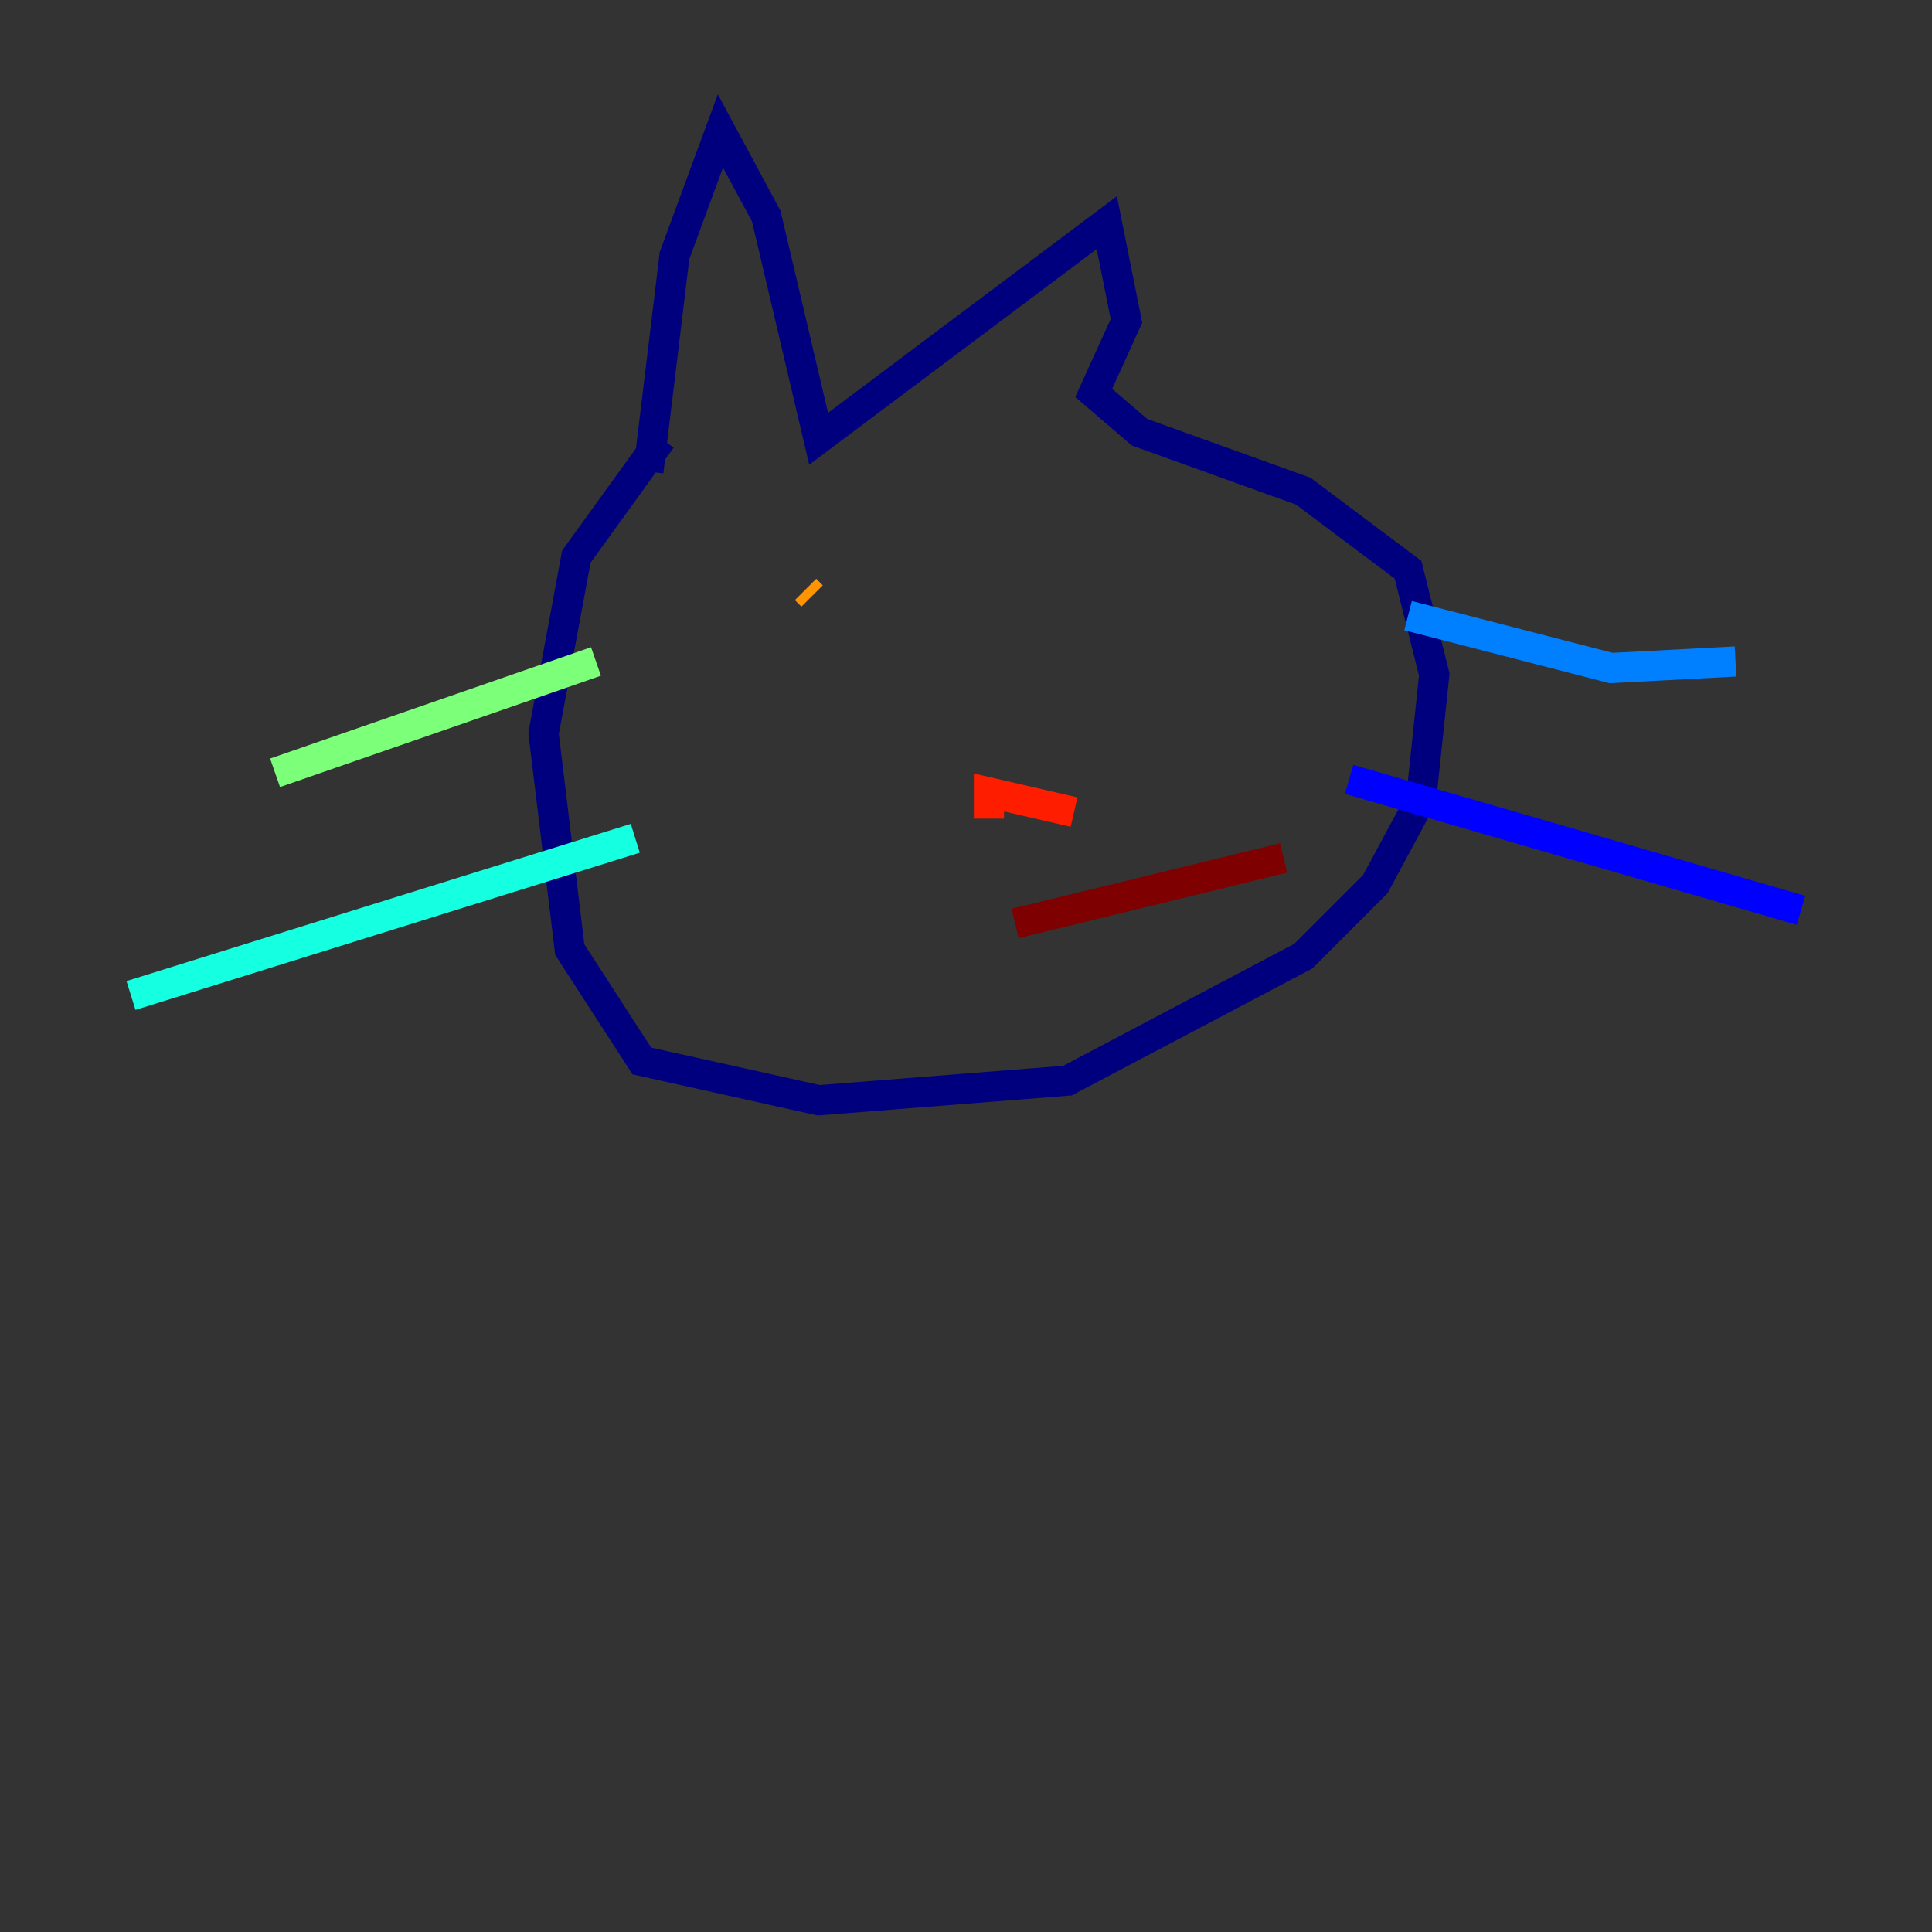 <?xml version="1.0" encoding="utf-8" ?>
<svg baseProfile="tiny" height="128" version="1.2" viewBox="0,0,128,128" width="128" xmlns="http://www.w3.org/2000/svg" xmlns:ev="http://www.w3.org/2001/xml-events" xmlns:xlink="http://www.w3.org/1999/xlink"><rect x="0" y="0" width="128" height="128" fill="#333333" stroke="none"/><defs /><polyline fill="none" points="42.956,31.241 44.691,16.922 47.729,8.678 50.766,14.319 54.237,29.071 73.329,14.752 74.63,21.261 72.461,26.034 75.498,28.637 86.346,32.542 93.288,37.749 95.024,44.691 94.156,52.936 91.119,58.576 86.346,63.349 70.725,71.593 54.237,72.895 42.522,70.291 37.749,62.915 36.014,48.597 38.183,36.881 43.824,29.071" stroke="#00007f" stroke-width="2" /><polyline fill="none" points="89.383,51.634 119.322,60.312" stroke="#0000ff" stroke-width="2" /><polyline fill="none" points="93.288,40.786 106.739,44.258 114.983,43.824" stroke="#0080ff" stroke-width="2" /><polyline fill="none" points="42.088,55.539 8.678,65.953" stroke="#15ffe1" stroke-width="2" /><polyline fill="none" points="39.485,43.824 18.224,51.2" stroke="#7cff79" stroke-width="2" /><polyline fill="none" points="70.725,36.447 70.725,36.447" stroke="#e4ff12" stroke-width="2" /><polyline fill="none" points="53.803,39.485 53.37,39.051" stroke="#ff9400" stroke-width="2" /><polyline fill="none" points="65.519,54.237 65.519,52.502 71.159,53.803" stroke="#ff1d00" stroke-width="2" /><polyline fill="none" points="67.254,61.18 85.044,56.841" stroke="#7f0000" stroke-width="2" /></svg>